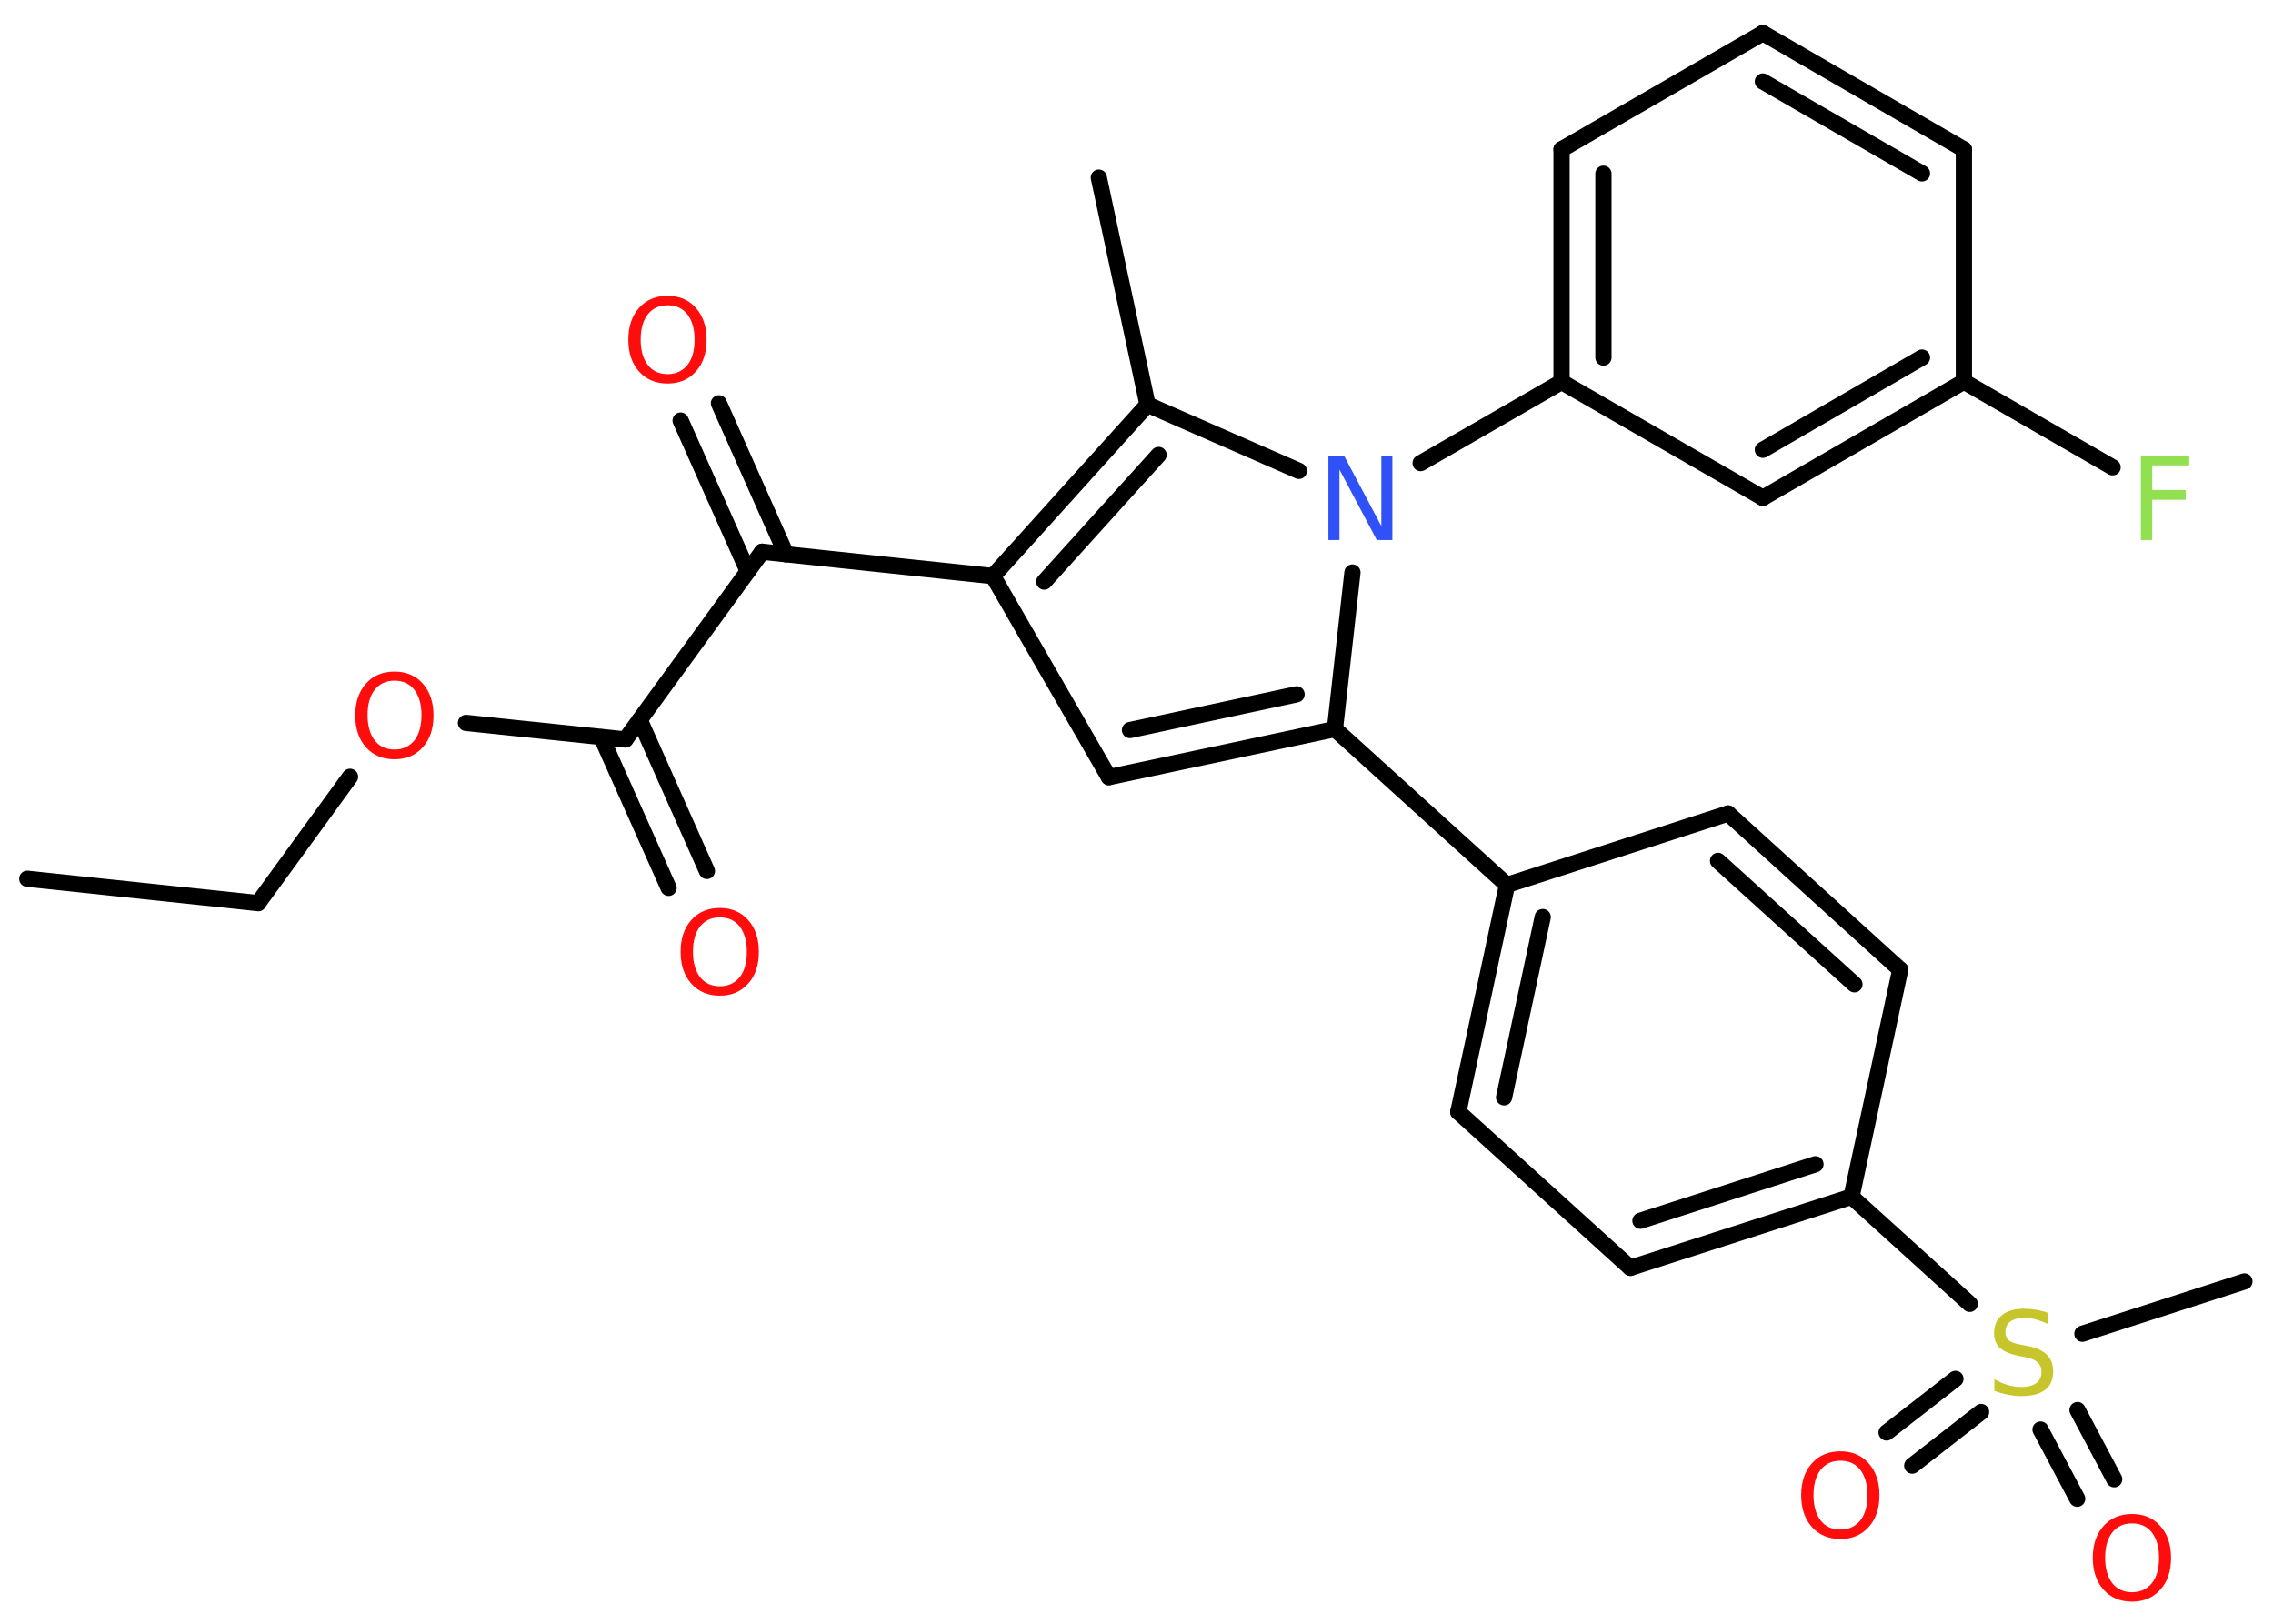 <?xml version='1.0' encoding='UTF-8'?>
<!DOCTYPE svg PUBLIC "-//W3C//DTD SVG 1.1//EN" "http://www.w3.org/Graphics/SVG/1.1/DTD/svg11.dtd">
<svg version='1.2' xmlns='http://www.w3.org/2000/svg' xmlns:xlink='http://www.w3.org/1999/xlink' width='70.0mm' height='50.0mm' viewBox='0 0 70.0 50.0'>
  <desc>Generated by the Chemistry Development Kit (http://github.com/cdk)</desc>
  <g stroke-linecap='round' stroke-linejoin='round' stroke='#000000' stroke-width='.5' fill='#FF0D0D'>
    <rect x='.0' y='.0' width='70.0' height='50.0' fill='#FFFFFF' stroke='none'/>
    <g id='mol1' class='mol'>
      <line id='mol1bnd1' class='bond' x1='.84' y1='27.06' x2='7.95' y2='27.81'/>
      <line id='mol1bnd2' class='bond' x1='7.95' y1='27.81' x2='10.78' y2='23.92'/>
      <line id='mol1bnd3' class='bond' x1='14.35' y1='22.26' x2='19.26' y2='22.77'/>
      <g id='mol1bnd4' class='bond'>
        <line x1='19.7' y1='22.17' x2='21.77' y2='26.82'/>
        <line x1='18.52' y1='22.7' x2='20.59' y2='27.34'/>
      </g>
      <line id='mol1bnd5' class='bond' x1='19.26' y1='22.77' x2='23.47' y2='16.99'/>
      <g id='mol1bnd6' class='bond'>
        <line x1='23.03' y1='17.59' x2='20.96' y2='12.95'/>
        <line x1='24.21' y1='17.07' x2='22.14' y2='12.42'/>
      </g>
      <line id='mol1bnd7' class='bond' x1='23.47' y1='16.99' x2='30.58' y2='17.74'/>
      <line id='mol1bnd8' class='bond' x1='30.58' y1='17.74' x2='34.15' y2='23.93'/>
      <g id='mol1bnd9' class='bond'>
        <line x1='34.15' y1='23.93' x2='41.11' y2='22.45'/>
        <line x1='34.8' y1='22.48' x2='39.93' y2='21.38'/>
      </g>
      <line id='mol1bnd10' class='bond' x1='41.11' y1='22.45' x2='46.41' y2='27.25'/>
      <g id='mol1bnd11' class='bond'>
        <line x1='46.41' y1='27.25' x2='44.91' y2='34.24'/>
        <line x1='47.51' y1='28.24' x2='46.32' y2='33.79'/>
      </g>
      <line id='mol1bnd12' class='bond' x1='44.91' y1='34.24' x2='50.21' y2='39.04'/>
      <g id='mol1bnd13' class='bond'>
        <line x1='50.21' y1='39.04' x2='57.02' y2='36.85'/>
        <line x1='50.52' y1='37.59' x2='55.91' y2='35.85'/>
      </g>
      <line id='mol1bnd14' class='bond' x1='57.02' y1='36.85' x2='60.66' y2='40.15'/>
      <line id='mol1bnd15' class='bond' x1='64.13' y1='41.07' x2='69.12' y2='39.46'/>
      <g id='mol1bnd16' class='bond'>
        <line x1='61.01' y1='43.48' x2='58.89' y2='45.13'/>
        <line x1='60.22' y1='42.46' x2='58.1' y2='44.11'/>
      </g>
      <g id='mol1bnd17' class='bond'>
        <line x1='63.98' y1='43.42' x2='65.11' y2='45.55'/>
        <line x1='62.84' y1='44.02' x2='63.97' y2='46.15'/>
      </g>
      <line id='mol1bnd18' class='bond' x1='57.02' y1='36.85' x2='58.52' y2='29.86'/>
      <g id='mol1bnd19' class='bond'>
        <line x1='58.52' y1='29.86' x2='53.22' y2='25.05'/>
        <line x1='57.11' y1='30.31' x2='52.91' y2='26.51'/>
      </g>
      <line id='mol1bnd20' class='bond' x1='46.41' y1='27.25' x2='53.22' y2='25.05'/>
      <line id='mol1bnd21' class='bond' x1='41.11' y1='22.45' x2='41.65' y2='17.63'/>
      <line id='mol1bnd22' class='bond' x1='43.75' y1='14.26' x2='48.09' y2='11.76'/>
      <g id='mol1bnd23' class='bond'>
        <line x1='48.09' y1='4.6' x2='48.09' y2='11.76'/>
        <line x1='49.38' y1='5.35' x2='49.38' y2='11.01'/>
      </g>
      <line id='mol1bnd24' class='bond' x1='48.09' y1='4.6' x2='54.29' y2='1.02'/>
      <g id='mol1bnd25' class='bond'>
        <line x1='60.48' y1='4.6' x2='54.29' y2='1.02'/>
        <line x1='59.19' y1='5.34' x2='54.29' y2='2.51'/>
      </g>
      <line id='mol1bnd26' class='bond' x1='60.48' y1='4.6' x2='60.48' y2='11.75'/>
      <line id='mol1bnd27' class='bond' x1='60.48' y1='11.75' x2='65.06' y2='14.39'/>
      <g id='mol1bnd28' class='bond'>
        <line x1='54.29' y1='15.33' x2='60.48' y2='11.75'/>
        <line x1='54.29' y1='13.85' x2='59.19' y2='11.01'/>
      </g>
      <line id='mol1bnd29' class='bond' x1='48.09' y1='11.76' x2='54.29' y2='15.33'/>
      <line id='mol1bnd30' class='bond' x1='40.0' y1='14.5' x2='35.34' y2='12.46'/>
      <g id='mol1bnd31' class='bond'>
        <line x1='35.34' y1='12.46' x2='30.58' y2='17.74'/>
        <line x1='35.68' y1='14.01' x2='32.16' y2='17.91'/>
      </g>
      <line id='mol1bnd32' class='bond' x1='35.34' y1='12.46' x2='33.84' y2='5.47'/>
      <path id='mol1atm3' class='atom' d='M12.15 20.96q-.39 .0 -.61 .28q-.22 .28 -.22 .78q.0 .49 .22 .78q.22 .28 .61 .28q.38 .0 .61 -.28q.22 -.28 .22 -.78q.0 -.49 -.22 -.78q-.22 -.28 -.61 -.28zM12.15 20.68q.54 .0 .87 .37q.33 .37 .33 .98q.0 .62 -.33 .98q-.33 .37 -.87 .37q-.55 .0 -.88 -.37q-.33 -.37 -.33 -.98q.0 -.61 .33 -.98q.33 -.37 .88 -.37z' stroke='none'/>
      <path id='mol1atm5' class='atom' d='M22.17 28.25q-.39 .0 -.61 .28q-.22 .28 -.22 .78q.0 .49 .22 .78q.22 .28 .61 .28q.38 .0 .61 -.28q.22 -.28 .22 -.78q.0 -.49 -.22 -.78q-.22 -.28 -.61 -.28zM22.17 27.96q.54 .0 .87 .37q.33 .37 .33 .98q.0 .62 -.33 .98q-.33 .37 -.87 .37q-.55 .0 -.88 -.37q-.33 -.37 -.33 -.98q.0 -.61 .33 -.98q.33 -.37 .88 -.37z' stroke='none'/>
      <path id='mol1atm7' class='atom' d='M20.56 9.4q-.39 .0 -.61 .28q-.22 .28 -.22 .78q.0 .49 .22 .78q.22 .28 .61 .28q.38 .0 .61 -.28q.22 -.28 .22 -.78q.0 -.49 -.22 -.78q-.22 -.28 -.61 -.28zM20.56 9.11q.54 .0 .87 .37q.33 .37 .33 .98q.0 .62 -.33 .98q-.33 .37 -.87 .37q-.55 .0 -.88 -.37q-.33 -.37 -.33 -.98q.0 -.61 .33 -.98q.33 -.37 .88 -.37z' stroke='none'/>
      <path id='mol1atm15' class='atom' d='M63.07 40.43v.34q-.2 -.09 -.37 -.14q-.18 -.05 -.34 -.05q-.29 .0 -.44 .11q-.16 .11 -.16 .32q.0 .17 .1 .26q.1 .09 .39 .14l.21 .04q.39 .08 .58 .27q.19 .19 .19 .51q.0 .38 -.25 .57q-.25 .19 -.74 .19q-.18 .0 -.39 -.04q-.21 -.04 -.43 -.12v-.36q.21 .12 .42 .18q.21 .06 .4 .06q.3 .0 .47 -.12q.16 -.12 .16 -.34q.0 -.19 -.12 -.3q-.12 -.11 -.38 -.16l-.21 -.04q-.39 -.08 -.57 -.24q-.18 -.17 -.18 -.46q.0 -.35 .24 -.55q.24 -.2 .67 -.2q.18 .0 .37 .03q.19 .03 .39 .1z' stroke='none' fill='#C6C62C'/>
      <path id='mol1atm17' class='atom' d='M56.68 44.98q-.39 .0 -.61 .28q-.22 .28 -.22 .78q.0 .49 .22 .78q.22 .28 .61 .28q.38 .0 .61 -.28q.22 -.28 .22 -.78q.0 -.49 -.22 -.78q-.22 -.28 -.61 -.28zM56.68 44.69q.54 .0 .87 .37q.33 .37 .33 .98q.0 .62 -.33 .98q-.33 .37 -.87 .37q-.55 .0 -.88 -.37q-.33 -.37 -.33 -.98q.0 -.61 .33 -.98q.33 -.37 .88 -.37z' stroke='none'/>
      <path id='mol1atm18' class='atom' d='M65.66 46.91q-.39 .0 -.61 .28q-.22 .28 -.22 .78q.0 .49 .22 .78q.22 .28 .61 .28q.38 .0 .61 -.28q.22 -.28 .22 -.78q.0 -.49 -.22 -.78q-.22 -.28 -.61 -.28zM65.66 46.62q.54 .0 .87 .37q.33 .37 .33 .98q.0 .62 -.33 .98q-.33 .37 -.87 .37q-.55 .0 -.88 -.37q-.33 -.37 -.33 -.98q.0 -.61 .33 -.98q.33 -.37 .88 -.37z' stroke='none'/>
      <path id='mol1atm21' class='atom' d='M40.92 14.03h.47l1.15 2.17v-2.17h.34v2.6h-.48l-1.15 -2.17v2.17h-.34v-2.6z' stroke='none' fill='#3050F8'/>
      <path id='mol1atm27' class='atom' d='M65.93 14.03h1.49v.3h-1.14v.76h1.03v.3h-1.03v1.24h-.35v-2.6z' stroke='none' fill='#90E050'/>
    </g>
  </g>
</svg>
